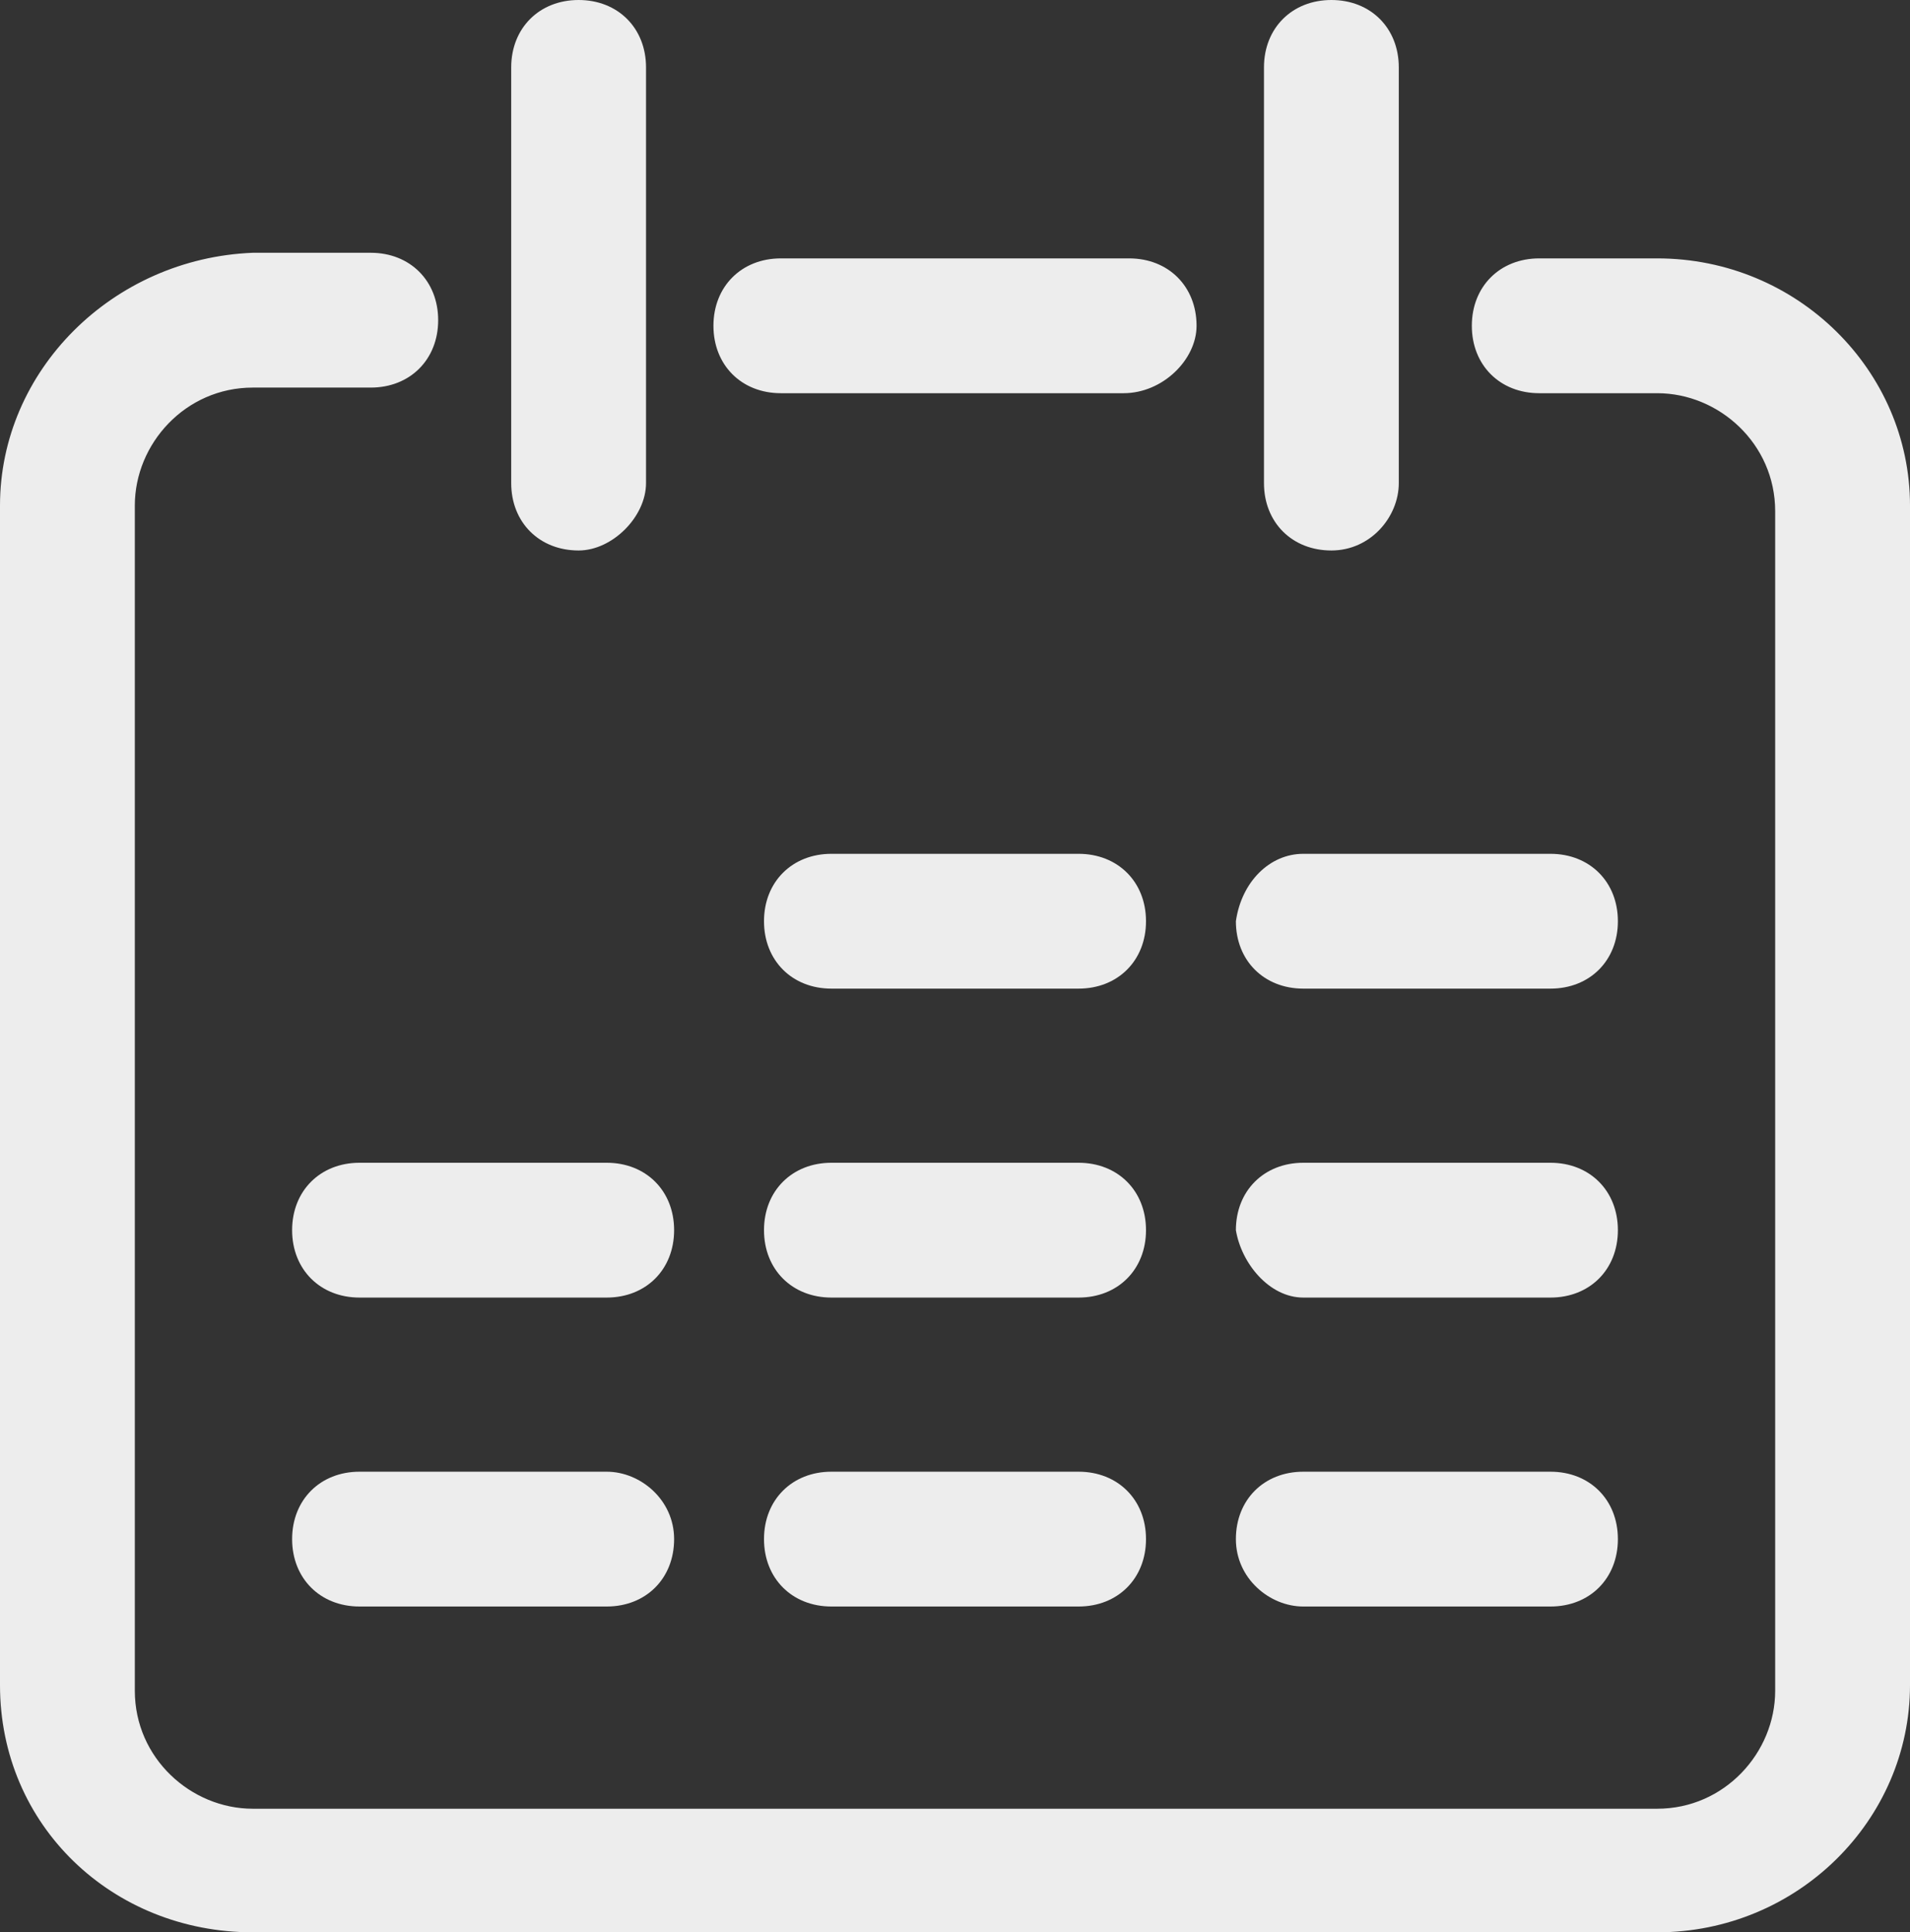 <?xml version="1.0" encoding="utf-8"?>
<!-- Generator: Adobe Illustrator 22.0.1, SVG Export Plug-In . SVG Version: 6.00 Build 0)  -->
<svg version="1.1" id="Layer_1" xmlns="http://www.w3.org/2000/svg" xmlns:xlink="http://www.w3.org/1999/xlink" x="0px" y="0px"
	 viewBox="0 0 34 34.4" style="enable-background:new 0 0 34 34.4;" xml:space="preserve">
<rect x="0" y="0" width="34" height="34.4" fill="#333333" stroke="none"/>
<style type="text/css">
	.st0{fill:#EDEDED;}
</style>
<path id="icon-1" class="st0" d="M11.5,8.6V1.2c0-0.7-0.5-1.2-1.2-1.2C9.6,0,9.1,0.5,9.1,1.2v7.4c0,0.7,0.5,1.2,1.2,1.2
	C10.9,9.8,11.5,9.2,11.5,8.6L11.5,8.6z M24.9,8.6V1.2c0-0.7-0.5-1.2-1.2-1.2c-0.7,0-1.2,0.5-1.2,1.2v7.4c0,0.7,0.5,1.2,1.2,1.2
	S24.9,9.2,24.9,8.6L24.9,8.6z M10.8,26.2H6.4c-0.7,0-1.2,0.5-1.2,1.2c0,0.7,0.5,1.2,1.2,1.2c0,0,0,0,0,0h4.4c0.7,0,1.2-0.5,1.2-1.2
	C12,26.7,11.4,26.2,10.8,26.2C10.8,26.2,10.8,26.2,10.8,26.2z M5.2,21.9c0,0.7,0.5,1.2,1.2,1.2c0,0,0,0,0,0h4.4
	c0.7,0,1.2-0.5,1.2-1.2s-0.5-1.2-1.2-1.2H6.4C5.7,20.7,5.2,21.2,5.2,21.9z M19.2,15.2h-4.4c-0.7,0-1.2,0.5-1.2,1.2
	c0,0.7,0.5,1.2,1.2,1.2c0,0,0,0,0,0h4.4c0.7,0,1.2-0.5,1.2-1.2C20.4,15.7,19.9,15.2,19.2,15.2C19.2,15.2,19.2,15.2,19.2,15.2
	L19.2,15.2z M19.2,26.2h-4.4c-0.7,0-1.2,0.5-1.2,1.2c0,0.7,0.5,1.2,1.2,1.2c0,0,0,0,0,0h4.4c0.7,0,1.2-0.5,1.2-1.2
	C20.4,26.7,19.9,26.2,19.2,26.2C19.2,26.2,19.2,26.2,19.2,26.2L19.2,26.2z M19.2,20.7h-4.4c-0.7,0-1.2,0.5-1.2,1.2s0.5,1.2,1.2,1.2
	h4.4c0.7,0,1.2-0.5,1.2-1.2c0,0,0,0,0,0C20.4,21.2,19.9,20.7,19.2,20.7C19.2,20.7,19.2,20.7,19.2,20.7L19.2,20.7z M22,16.4
	c0,0.7,0.5,1.2,1.2,1.2h4.4c0.7,0,1.2-0.5,1.2-1.2c0-0.7-0.5-1.2-1.2-1.2c0,0,0,0,0,0h-4.4C22.6,15.2,22.1,15.7,22,16.4z M23.2,28.6
	h4.4c0.7,0,1.2-0.5,1.2-1.2c0-0.7-0.5-1.2-1.2-1.2c0,0,0,0,0,0h-4.4c-0.7,0-1.2,0.5-1.2,1.2S22.6,28.6,23.2,28.6L23.2,28.6z
	 M23.2,23.1h4.4c0.7,0,1.2-0.5,1.2-1.2s-0.5-1.2-1.2-1.2h-4.4c-0.7,0-1.2,0.5-1.2,1.2C22.1,22.5,22.6,23.1,23.2,23.1L23.2,23.1z
	 M29.5,4.6h-2.1c-0.7,0-1.2,0.5-1.2,1.2c0,0.7,0.5,1.2,1.2,1.2c0,0,0,0,0,0h2.1c1.1,0,2.1,0.9,2.1,2.1v21c0,1.1-0.9,2.1-2.1,2.1h-25
	c-1.1,0-2.1-0.9-2.1-2.1V9c0-1.1,0.9-2.1,2.1-2.1h2.1c0.7,0,1.2-0.5,1.2-1.2c0-0.7-0.5-1.2-1.2-1.2c0,0,0,0,0,0H4.5C2,4.6,0,6.6,0,9
	v21c0,2.5,2,4.4,4.5,4.4h25c2.5,0,4.5-2,4.5-4.4V9C34,6.6,32,4.6,29.5,4.6L29.5,4.6z M21.3,5.8c0-0.7-0.5-1.2-1.2-1.2h-6.2
	c-0.7,0-1.2,0.5-1.2,1.2c0,0.7,0.5,1.2,1.2,1.2c0,0,0,0,0,0H20C20.7,7,21.3,6.4,21.3,5.8C21.3,5.8,21.3,5.8,21.3,5.8L21.3,5.8z"/>
</svg>
